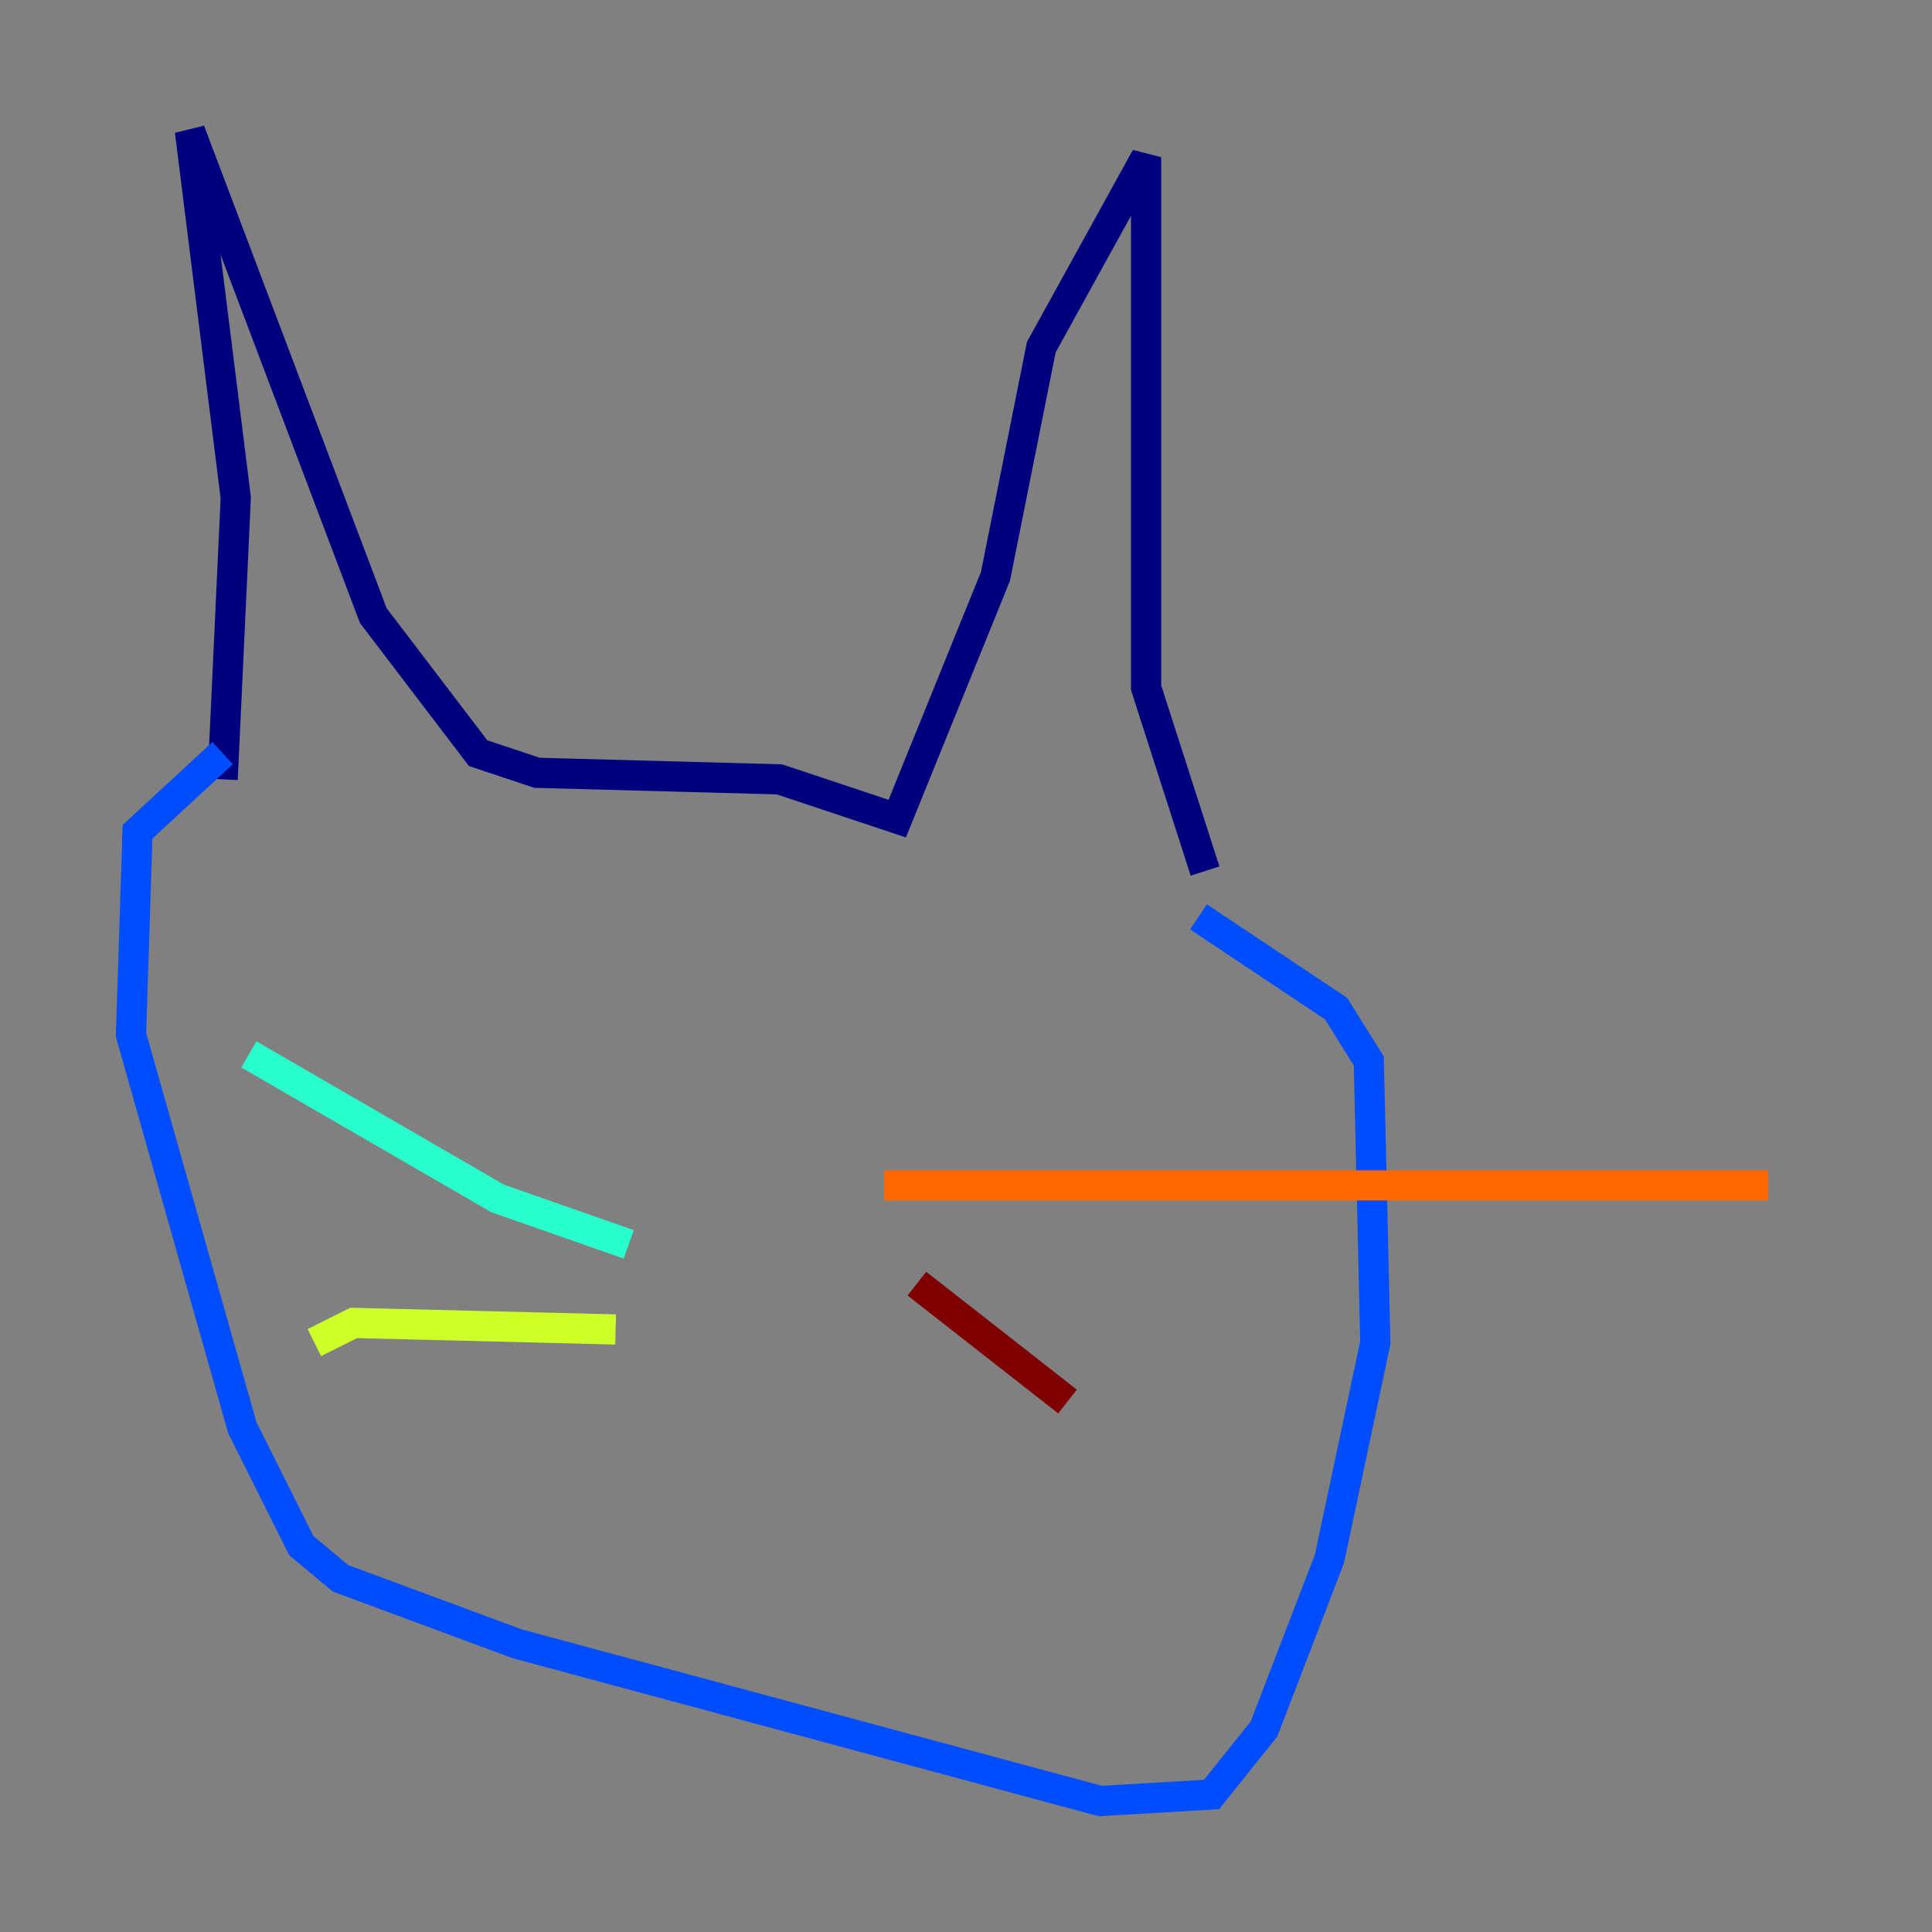<?xml version="1.0" encoding="utf-8" ?>
<svg baseProfile="tiny" height="128" version="1.2" viewBox="0,0,128,128" width="128" xmlns="http://www.w3.org/2000/svg" xmlns:ev="http://www.w3.org/2001/xml-events" xmlns:xlink="http://www.w3.org/1999/xlink"><rect x="0" y="0" width="128" height="128" fill="#808080" stroke="none"/><defs /><polyline fill="none" points="14.752,51.634 15.62,32.976 12.583,8.678 24.732,40.786 31.675,49.898 35.58,51.2 51.634,51.634 59.444,54.237 65.953,38.183 68.99,22.997 75.932,10.414 75.932,45.559 79.837,57.709" stroke="#00007f" stroke-width="2" /><polyline fill="none" points="14.752,49.898 9.112,55.105 8.678,68.556 16.054,94.59 19.959,102.4 22.563,104.57 34.278,108.909 72.895,119.322 80.271,118.888 83.742,114.549 88.081,103.268 91.119,88.949 90.685,70.291 88.515,66.82 79.403,60.746" stroke="#004cff" stroke-width="2" /><polyline fill="none" points="41.654,82.441 32.976,79.403 16.488,69.858" stroke="#29ffcd" stroke-width="2" /><polyline fill="none" points="40.786,88.081 23.43,87.647 20.827,88.949" stroke="#cdff29" stroke-width="2" /><polyline fill="none" points="58.576,78.536 117.153,78.536" stroke="#ff6700" stroke-width="2" /><polyline fill="none" points="60.746,85.044 70.725,92.854" stroke="#7f0000" stroke-width="2" /></svg>